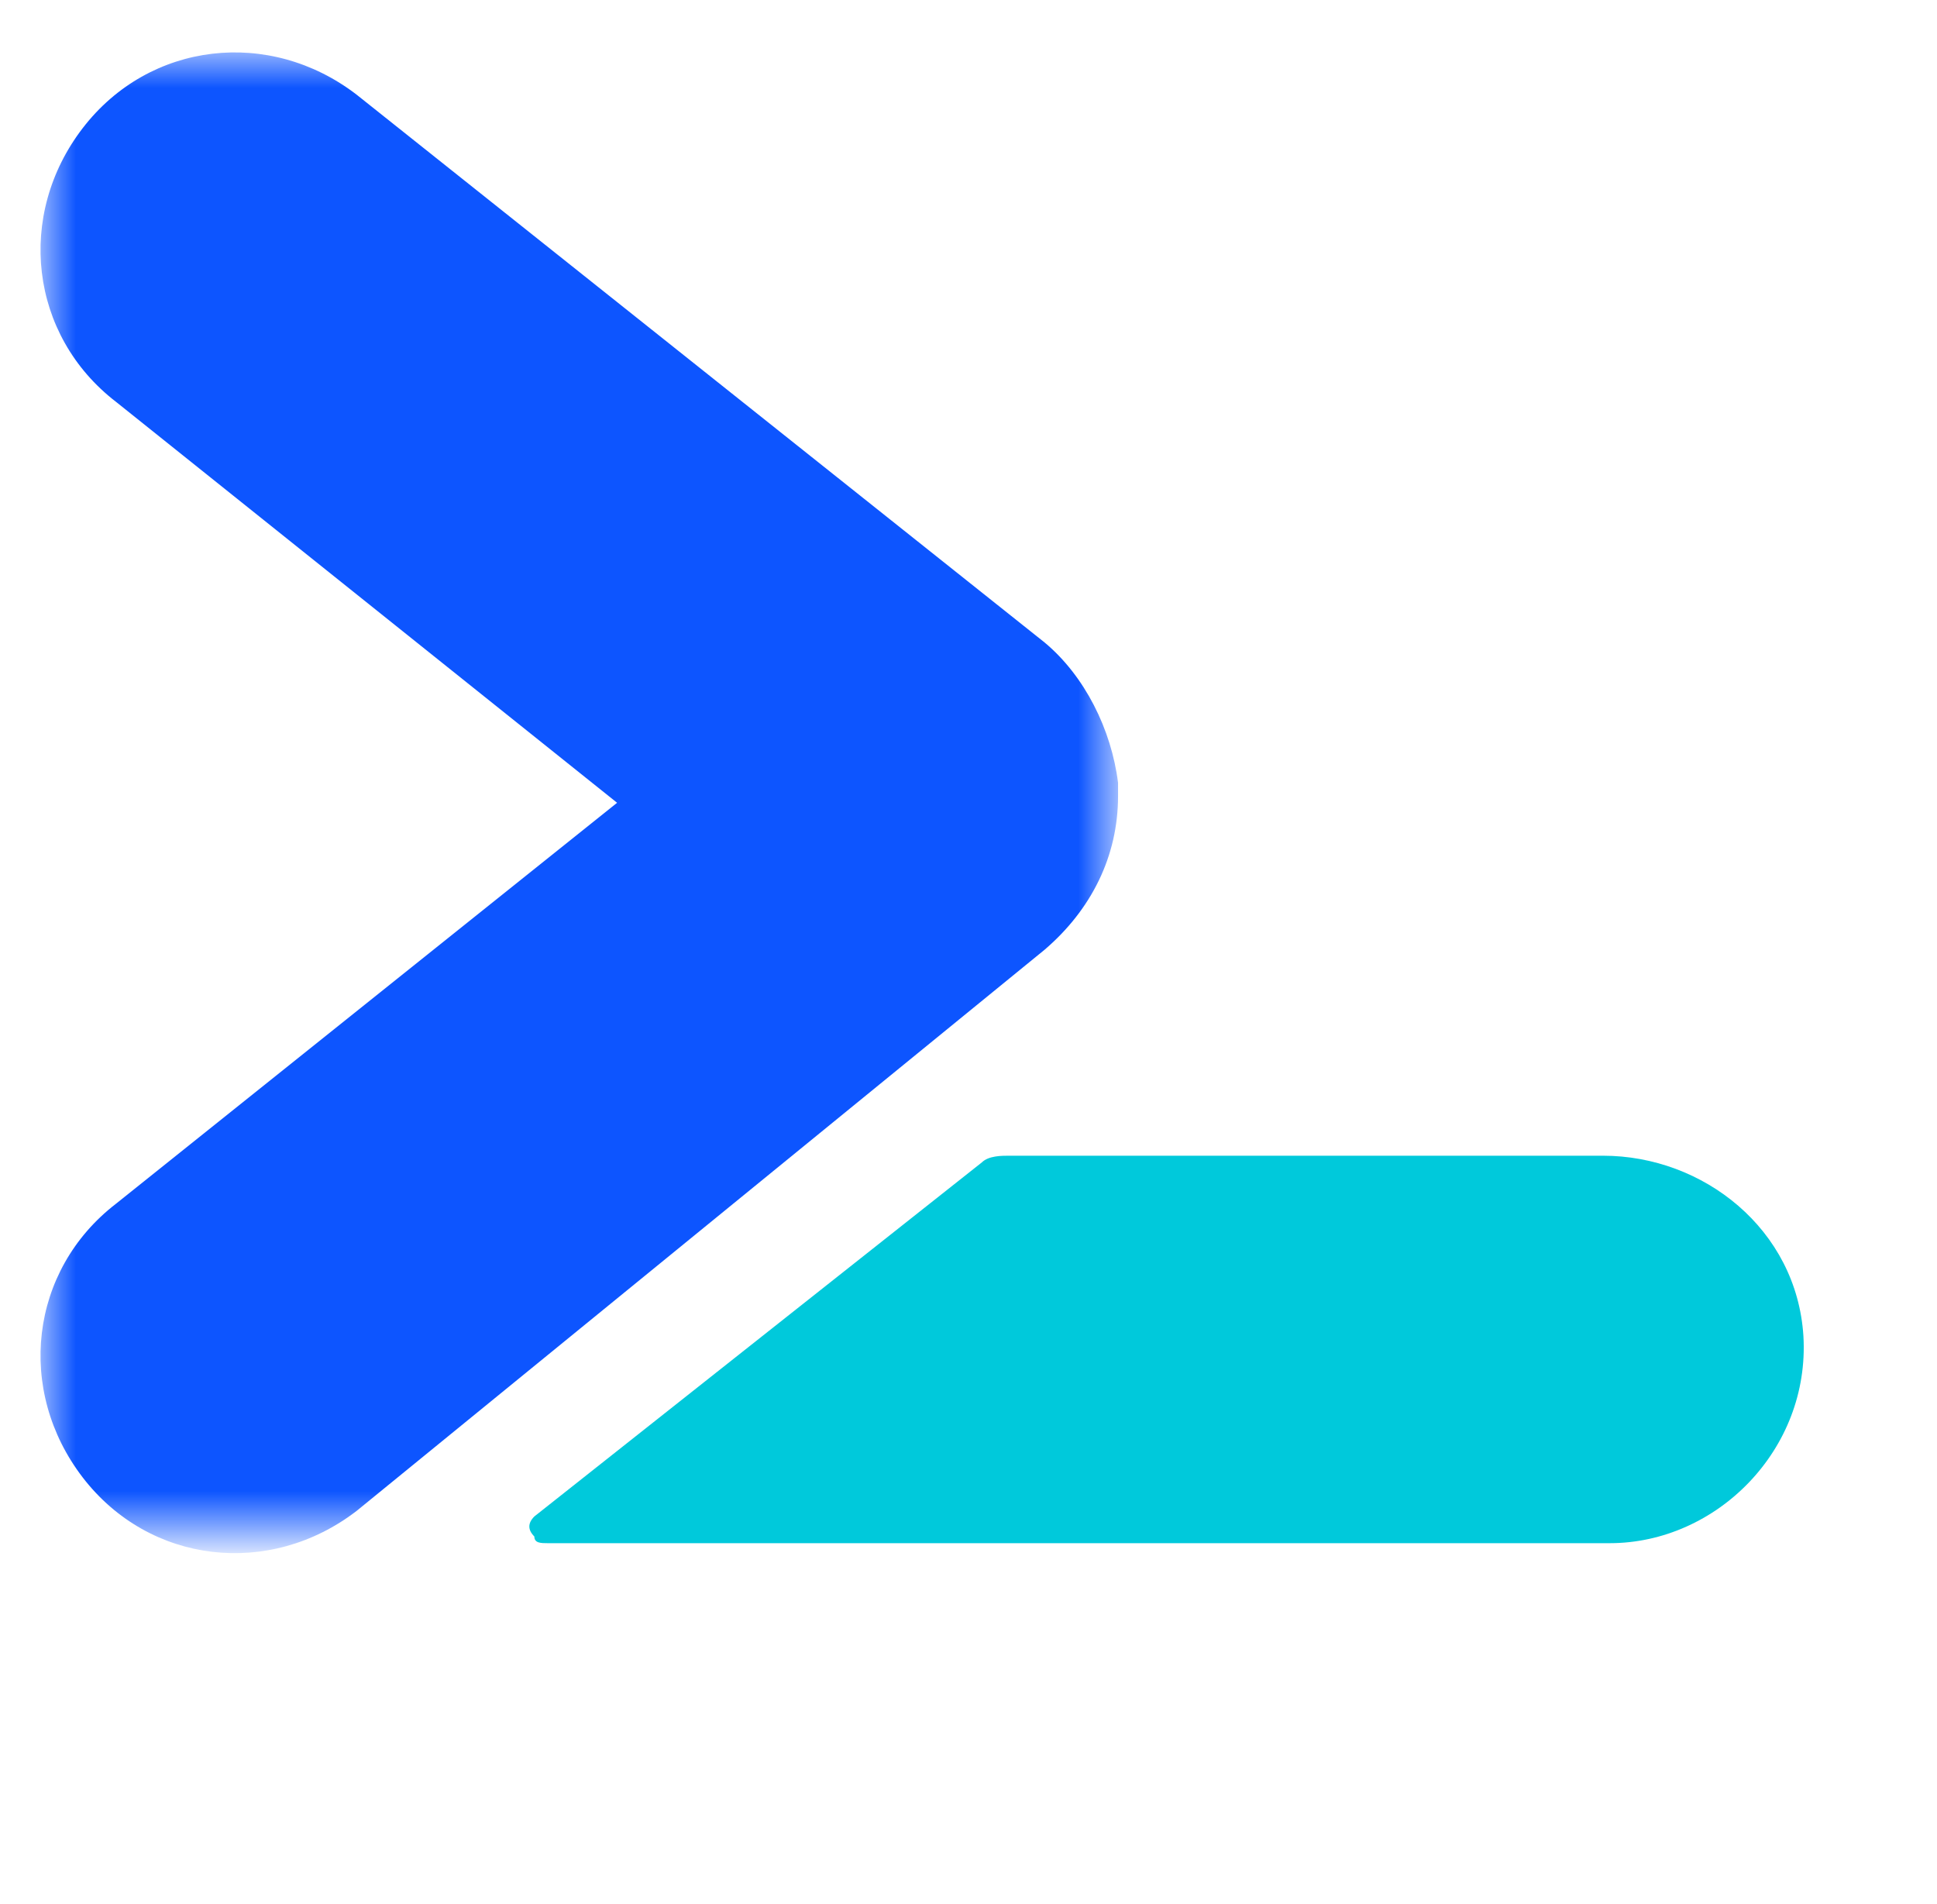 <svg xmlns="http://www.w3.org/2000/svg" viewBox="0 0 29 28.5" enable-background="new 0 0 125 28.5">
  <path d="M24 17.3h-8.9c-.1 0-.3 0-.4.1L8 22.7c-.1.1-.1.2 0 .3 0 .1.1.1.2.1h15.9c1.6 0 3-1.4 2.9-3.1-.1-1.6-1.5-2.7-3-2.7" fill-rule="evenodd" clip-rule="evenodd" fill="#00c9db"/>
  <g transform="translate(.639 .717)">
    <defs>
      <filter id="a" filterUnits="userSpaceOnUse" x="0" y=".1" width="16.1" height="22.3">
        <feColorMatrix values="1 0 0 0 0 0 1 0 0 0 0 0 1 0 0 0 0 0 1 0"/>
      </filter>
    </defs>
    <mask maskUnits="userSpaceOnUse" x="0" y=".1" width="16.1" height="22.3" id="b">
      <path d="M0 .1h16.1v22.3H0V.1z" fill-rule="evenodd" clip-rule="evenodd" fill="#fff" filter="url(#a)"/>
    </mask>
    <path d="M16.1 11c-.1-.8-.5-1.6-1.1-2.1L4.7.7c-1.3-1-3.1-.8-4.1.5-1 1.3-.8 3.1.5 4.1l7.5 6-7.5 6c-1.3 1-1.5 2.8-.5 4.1 1 1.3 2.8 1.5 4.1.5L15 13.5c.7-.6 1.1-1.4 1.1-2.3V11" mask="url(#b)" fill-rule="evenodd" clip-rule="evenodd" fill="#0d55ff"/>
  </g>
</svg>
